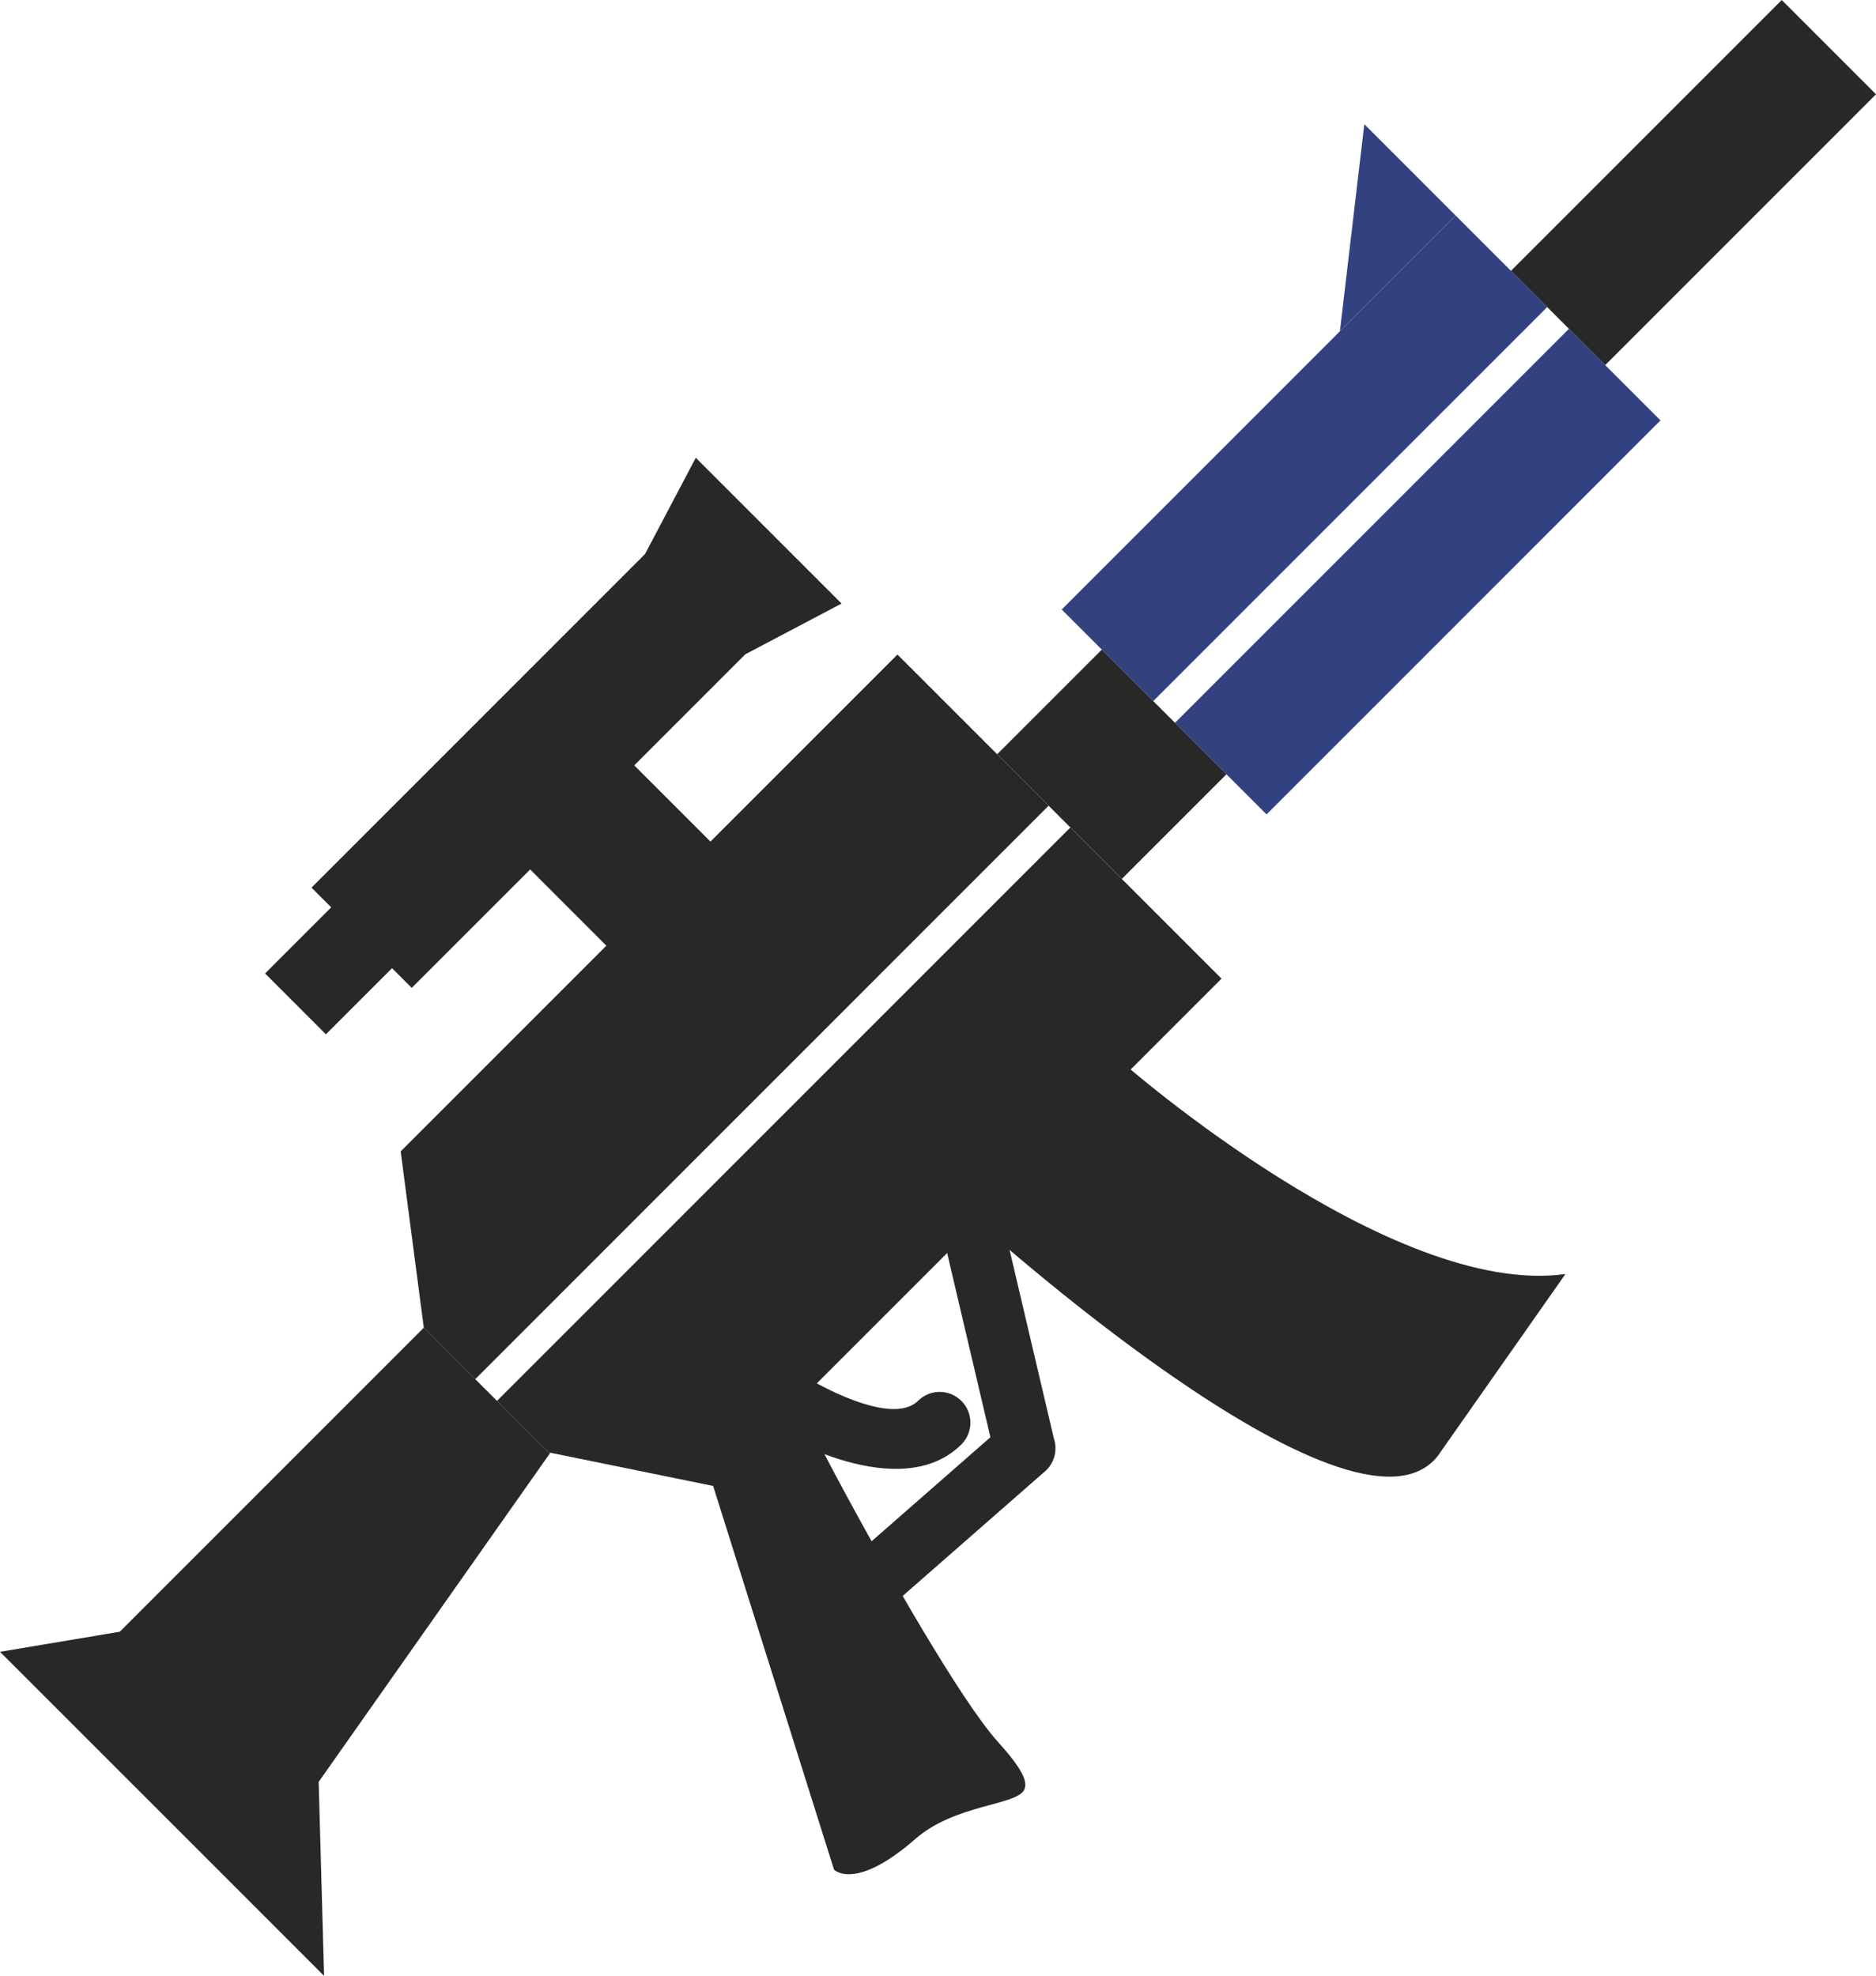 <?xml version='1.0' encoding='utf-8'?>
<svg xmlns="http://www.w3.org/2000/svg" id="Layer_2" data-name="Layer 2" viewBox="0 0 170.744 179.82">
  <g id="Color" fill="#00ABF6">
    <path d="M132.486,19.614l-35.855,35.855,8.332,8.333,35.856-35.856-8.333-8.333h0ZM106.942,65.781l35.856-35.855,8.332,8.333-35.855,35.856-8.333-8.333Z" fill-rule="evenodd" fill="#324281" />
    <polygon points="124.173 11.301 132.486 19.614 121.951 30.148 124.173 11.301" fill-rule="evenodd" fill="#324281" />
  </g>
  <g id="Grey" fill="#282828">
    <path d="M78.505,140.983c-1.162,1.024-1.273,2.797-.248,3.958,1.024,1.162,2.796,1.273,3.958.249l12.885-11.28.004.004c.876-.767,1.161-1.959.816-2.999l-4.663-19.851c-.356-1.504-1.864-2.436-3.368-2.08-1.504.355-2.435,1.864-2.08,3.368l4.333,18.444-11.637,10.188Z" />
    <path d="M73.722,125.541c-1.333-.793-3.057-.355-3.85.979-.793,1.332-.355,3.057.978,3.849.031.019,11.031,6.642,16.645,1.089,1.097-1.088,1.104-2.861.015-3.958-1.089-1.097-2.861-1.104-3.958-.016-2.486,2.46-9.81-1.93-9.831-1.943Z" />
    <path d="M0,150.324l10.903-1.827,27.669-27.669c4.246,4.246,7.099,7.099,11.345,11.344l.172.035-21.087,29.956.495,17.656L0,150.324Z" fill-rule="evenodd" />
    <path d="M38.572,120.828l-2.105-16.046,45.215-45.215,13.759,13.758-52.186,52.185-4.683-4.683h0ZM97.419,75.304l-52.185,52.185,4.682,4.683,15.075,3.076,46.186-46.186-13.759-13.758Z" fill-rule="evenodd" />
    <rect x="94.458" y="61.531" width="13.468" height="16.044" transform="translate(-19.542 91.931) rotate(-45.003)" />
    <rect x="136.704" y="10.546" width="34.855" height="12.133" transform="translate(33.398 113.854) rotate(-45)" />
    <path d="M72.074,126.519l-7.538,7.538,11.371,36.086s1.888,2.031,7.42-2.801c3.572-3.121,9.118-3.041,9.867-4.422.411-.758-.174-1.969-2.38-4.415-3.412-3.782-10.373-16.106-13.82-22.487-2.846-5.27-4.919-9.499-4.919-9.499Z" fill-rule="evenodd" />
    <path d="M102.198,96.73l-13.891,13.891s34.83,31.68,42.55,21.883l11.622-16.56c-15.858,2.216-40.281-19.214-40.281-19.214Z" fill-rule="evenodd" />
    <rect x="49.917" y="72.643" width="13.395" height="10.745" transform="translate(-38.583 62.883) rotate(-45)" />
    <rect x="26.485" y="63.376" width="43.883" height="12.903" transform="translate(-35.191 54.694) rotate(-45)" />
    <rect x="25.51" y="84.104" width="9.447" height="7.831" transform="translate(-53.384 47.159) rotate(-45)" />
    <polygon points="67.843 59.539 76.593 54.928 63.326 41.661 58.714 50.41 67.843 59.539" fill-rule="evenodd" />
  </g>
</svg>